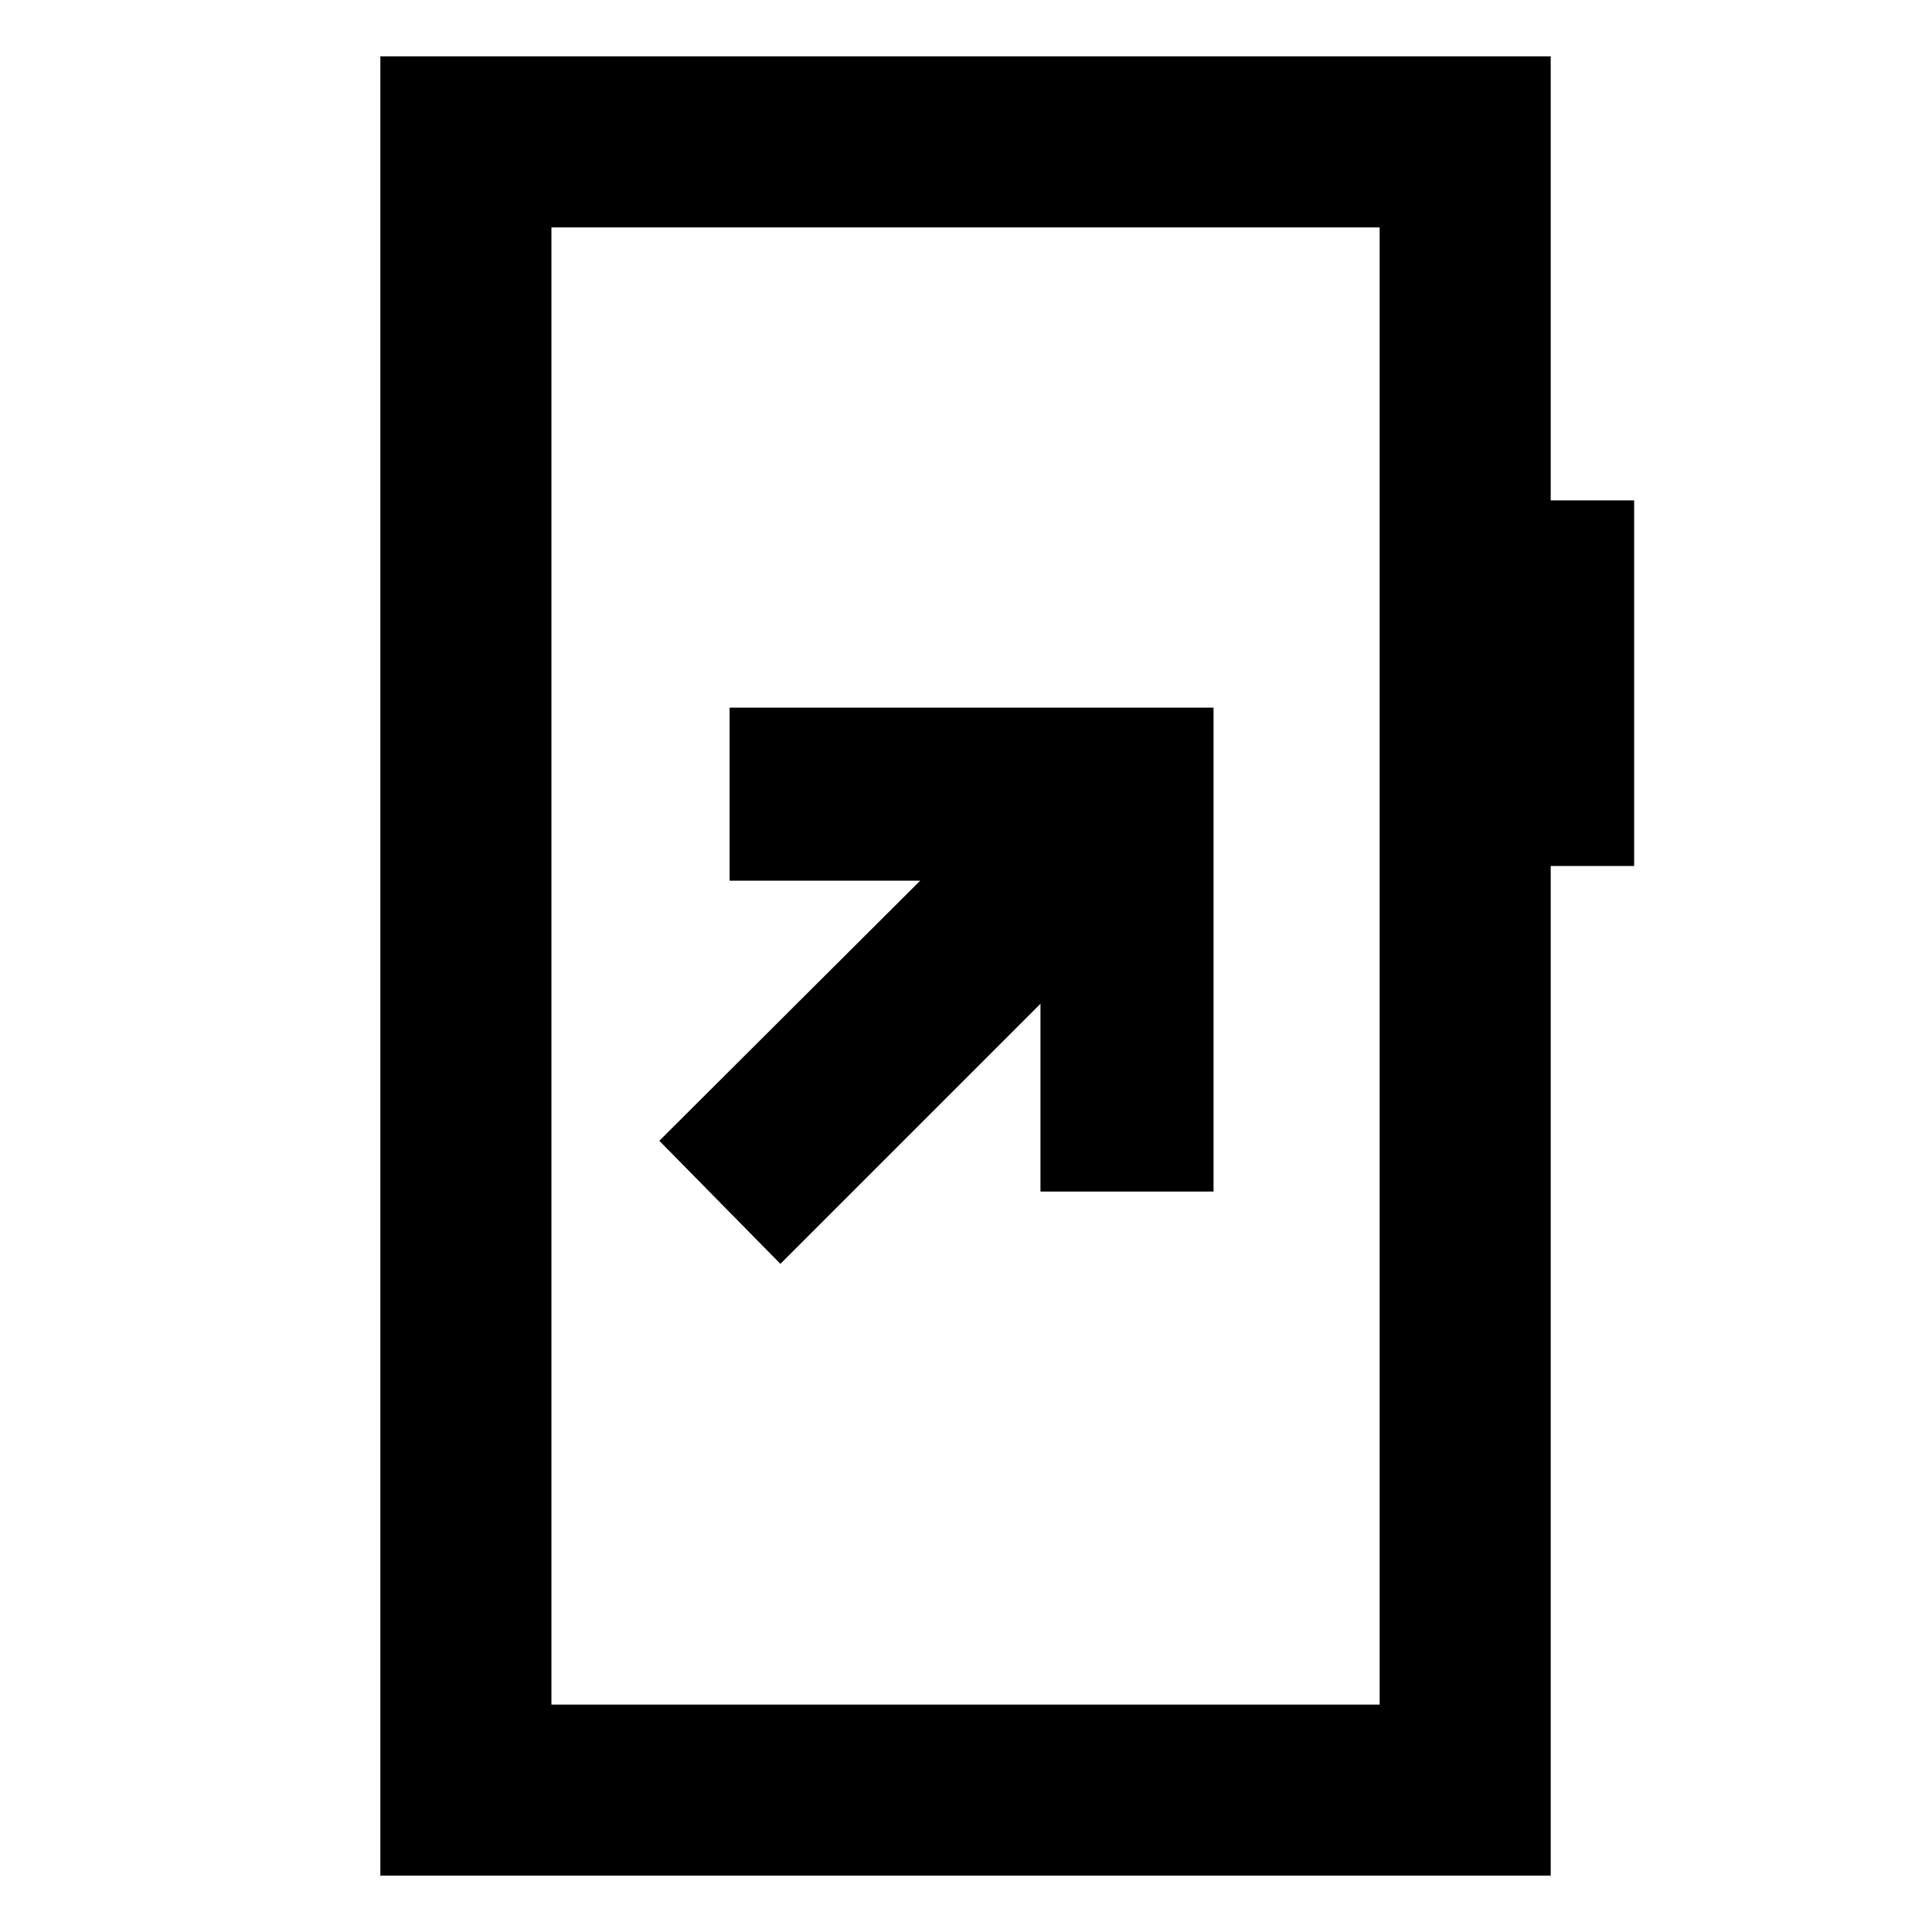 <svg xmlns="http://www.w3.org/2000/svg" height="24" viewBox="0 -960 960 960" width="24"><path d="M387.77-332 517-461.23v93.31h86v-240.46H362.54v85.99h94.69L327.62-393.15 387.77-332ZM189-28v-904h581.54v220.62H812v181.69h-41.46V-28H189Zm85-85h411.54v-734H274v734Zm0 0v-734 734Z"/></svg>